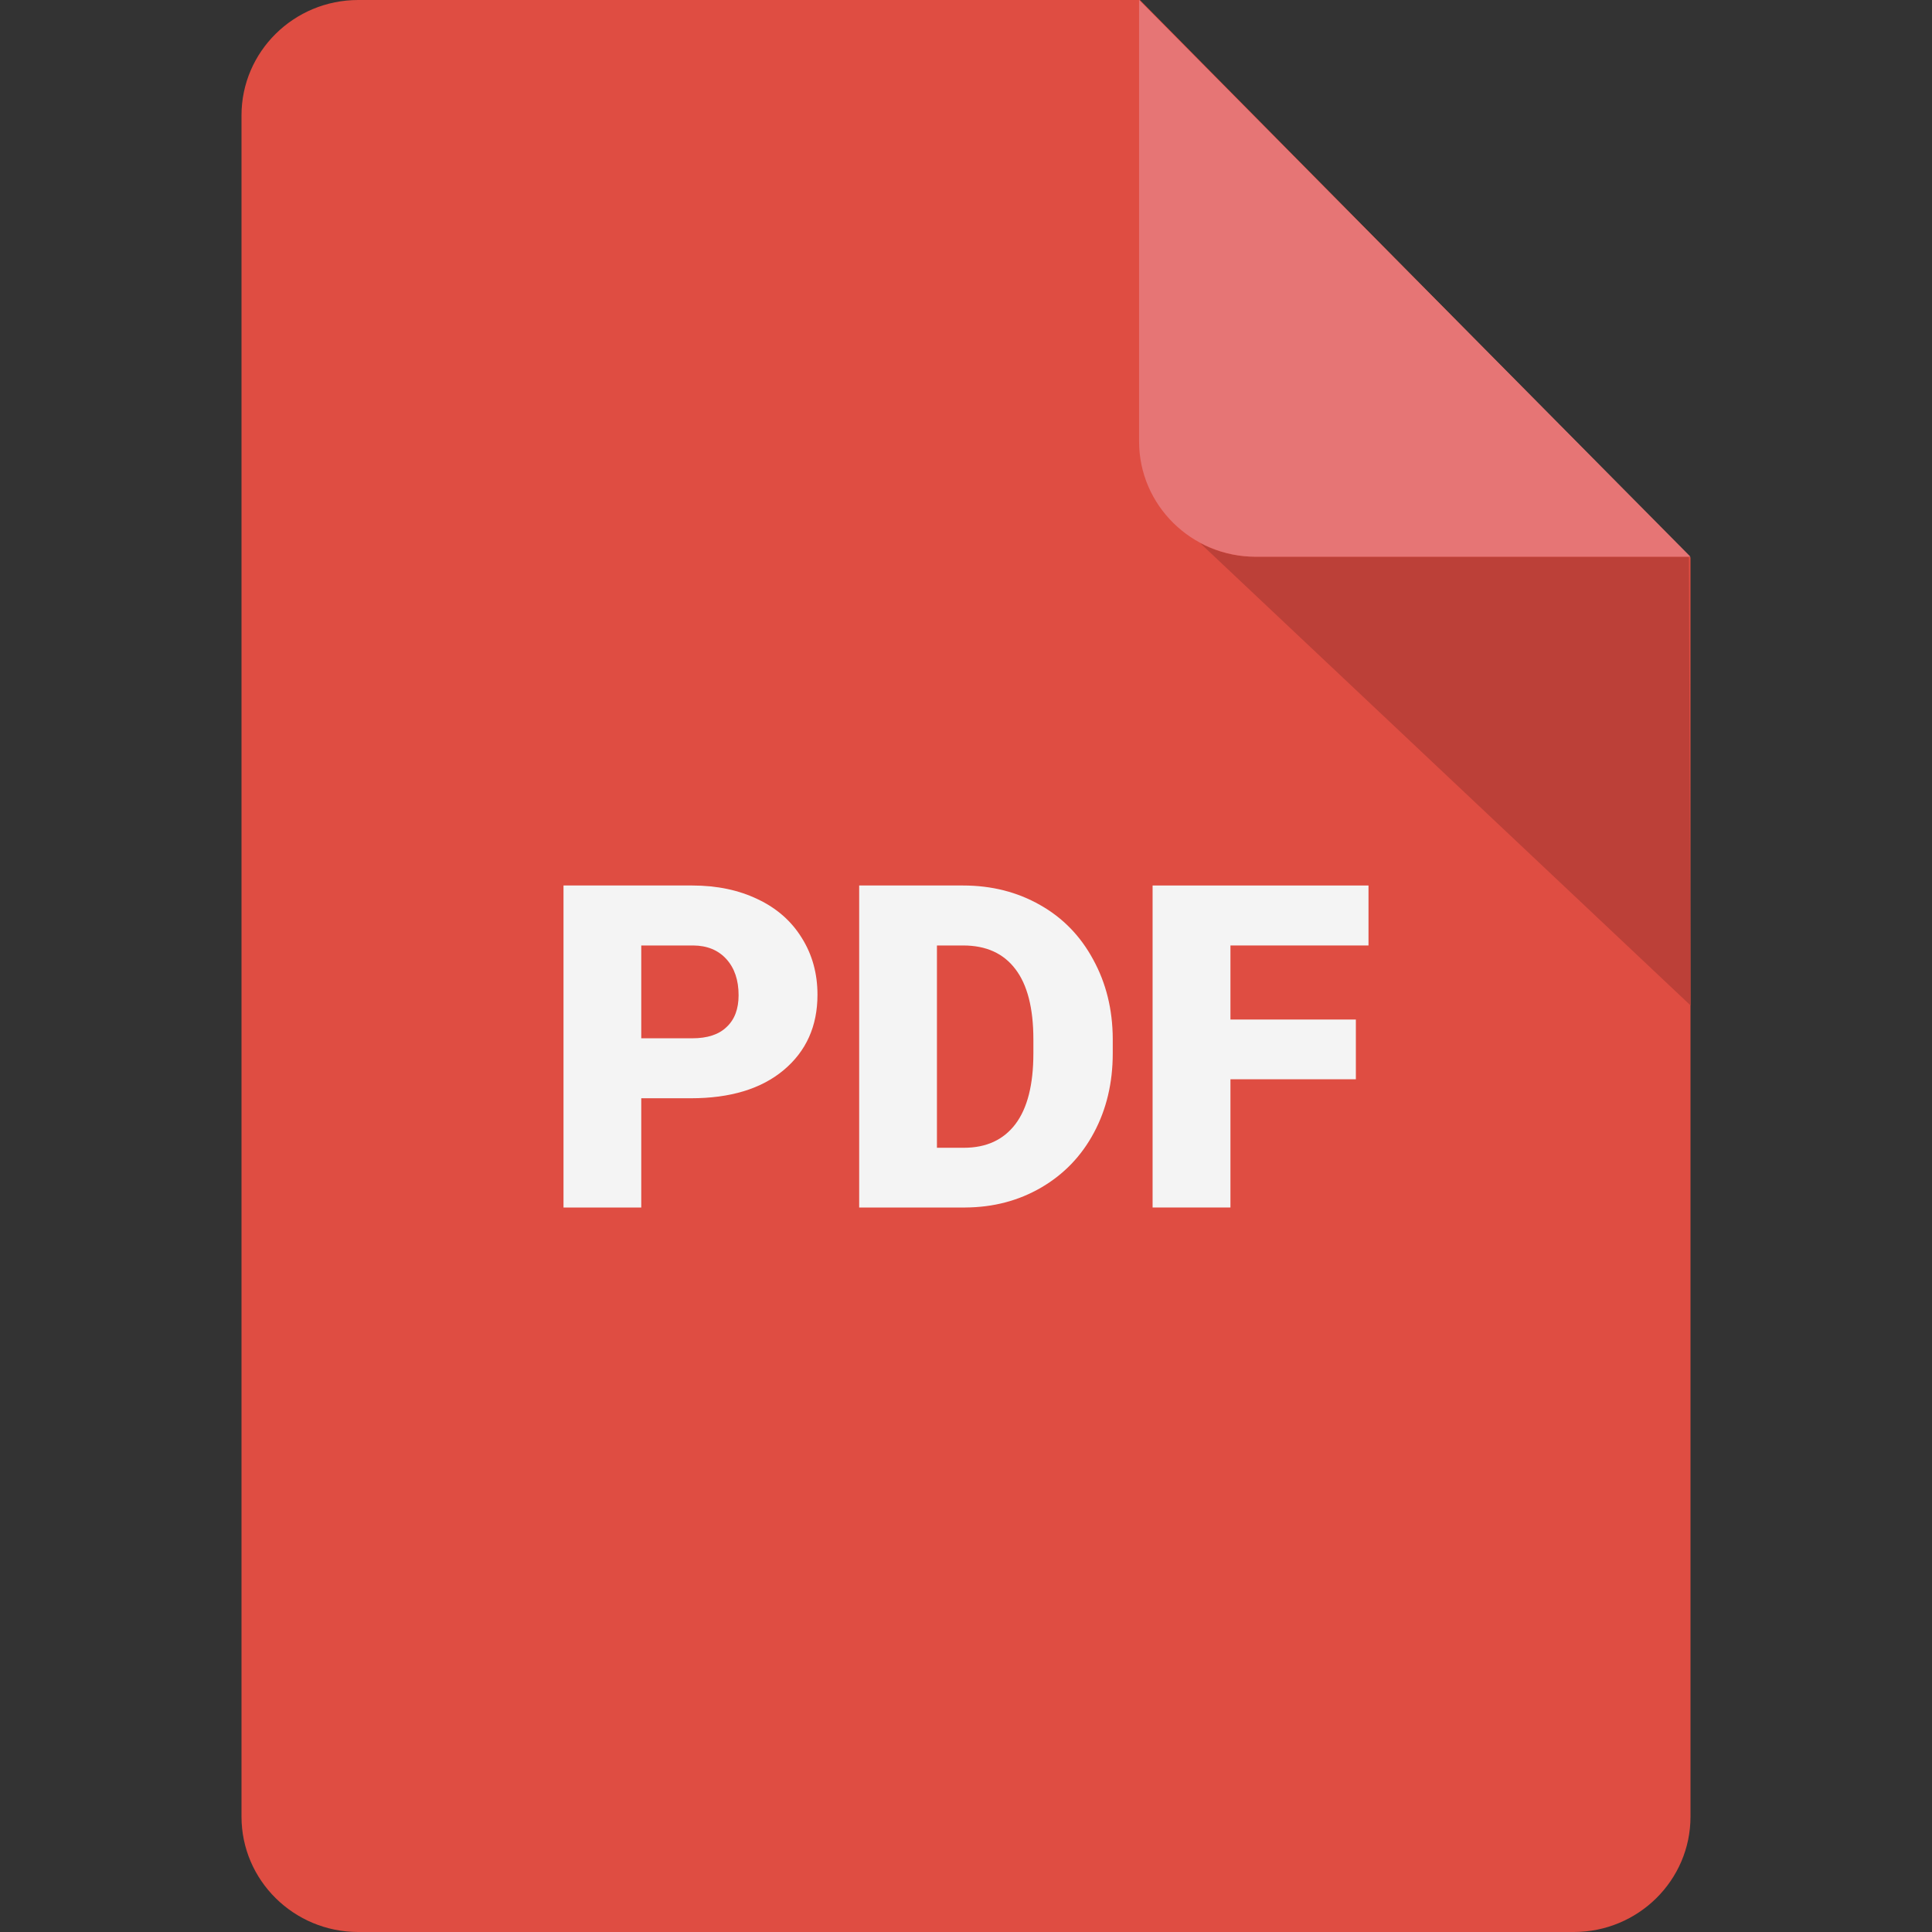 <svg width="24" height="24" viewBox="0 0 24 24" fill="none" xmlns="http://www.w3.org/2000/svg">
<rect x="0" y="0" width="24" height="24" fill="#333333" stroke="none"/>
<path d="M21 22.567C21 23.358 20.35 24 19.55 24H4.45C3.65 24 3 23.358 3 22.567V1.433C3 0.642 3.65 0 4.45 0H14.16L21 6.926V22.567Z" fill="#DF4D42"/>
<path d="M14.91 6.748L21 12.489L20.98 6.916H20.97H15.6C15.35 6.916 15.12 6.857 14.91 6.748Z" fill="#BC4038"/>
<path d="M21 6.916H15.6C14.8 6.916 14.15 6.274 14.15 5.484V0L21 6.916Z" fill="#E67575"/>
<path d="M7.966 13.643V15H7V11H8.6C8.906 11 9.177 11.057 9.412 11.17C9.649 11.282 9.831 11.442 9.96 11.651C10.09 11.858 10.155 12.093 10.155 12.357C10.155 12.747 10.015 13.059 9.734 13.294C9.455 13.527 9.071 13.643 8.583 13.643H7.966ZM7.966 12.898H8.6C8.787 12.898 8.929 12.852 9.026 12.758C9.126 12.665 9.175 12.533 9.175 12.363C9.175 12.176 9.125 12.027 9.024 11.915C8.923 11.803 8.785 11.746 8.611 11.745H7.966V12.898Z" fill="#F4F4F4"/>
<path d="M10.673 15V11H11.964C12.319 11 12.637 11.081 12.92 11.242C13.202 11.401 13.422 11.627 13.58 11.92C13.74 12.211 13.821 12.539 13.823 12.901V13.085C13.823 13.451 13.745 13.78 13.589 14.071C13.434 14.361 13.216 14.588 12.933 14.753C12.652 14.916 12.339 14.998 11.992 15H10.673ZM11.639 11.745V14.258H11.975C12.252 14.258 12.465 14.16 12.614 13.964C12.763 13.767 12.837 13.473 12.837 13.085V12.912C12.837 12.526 12.763 12.234 12.614 12.039C12.465 11.842 12.249 11.745 11.964 11.745H11.639Z" fill="#F4F4F4"/>
<path d="M16.843 13.407H15.285V15H14.318V11H17V11.745H15.285V12.665H16.843V13.407Z" fill="#F4F4F4"/>
</svg>

